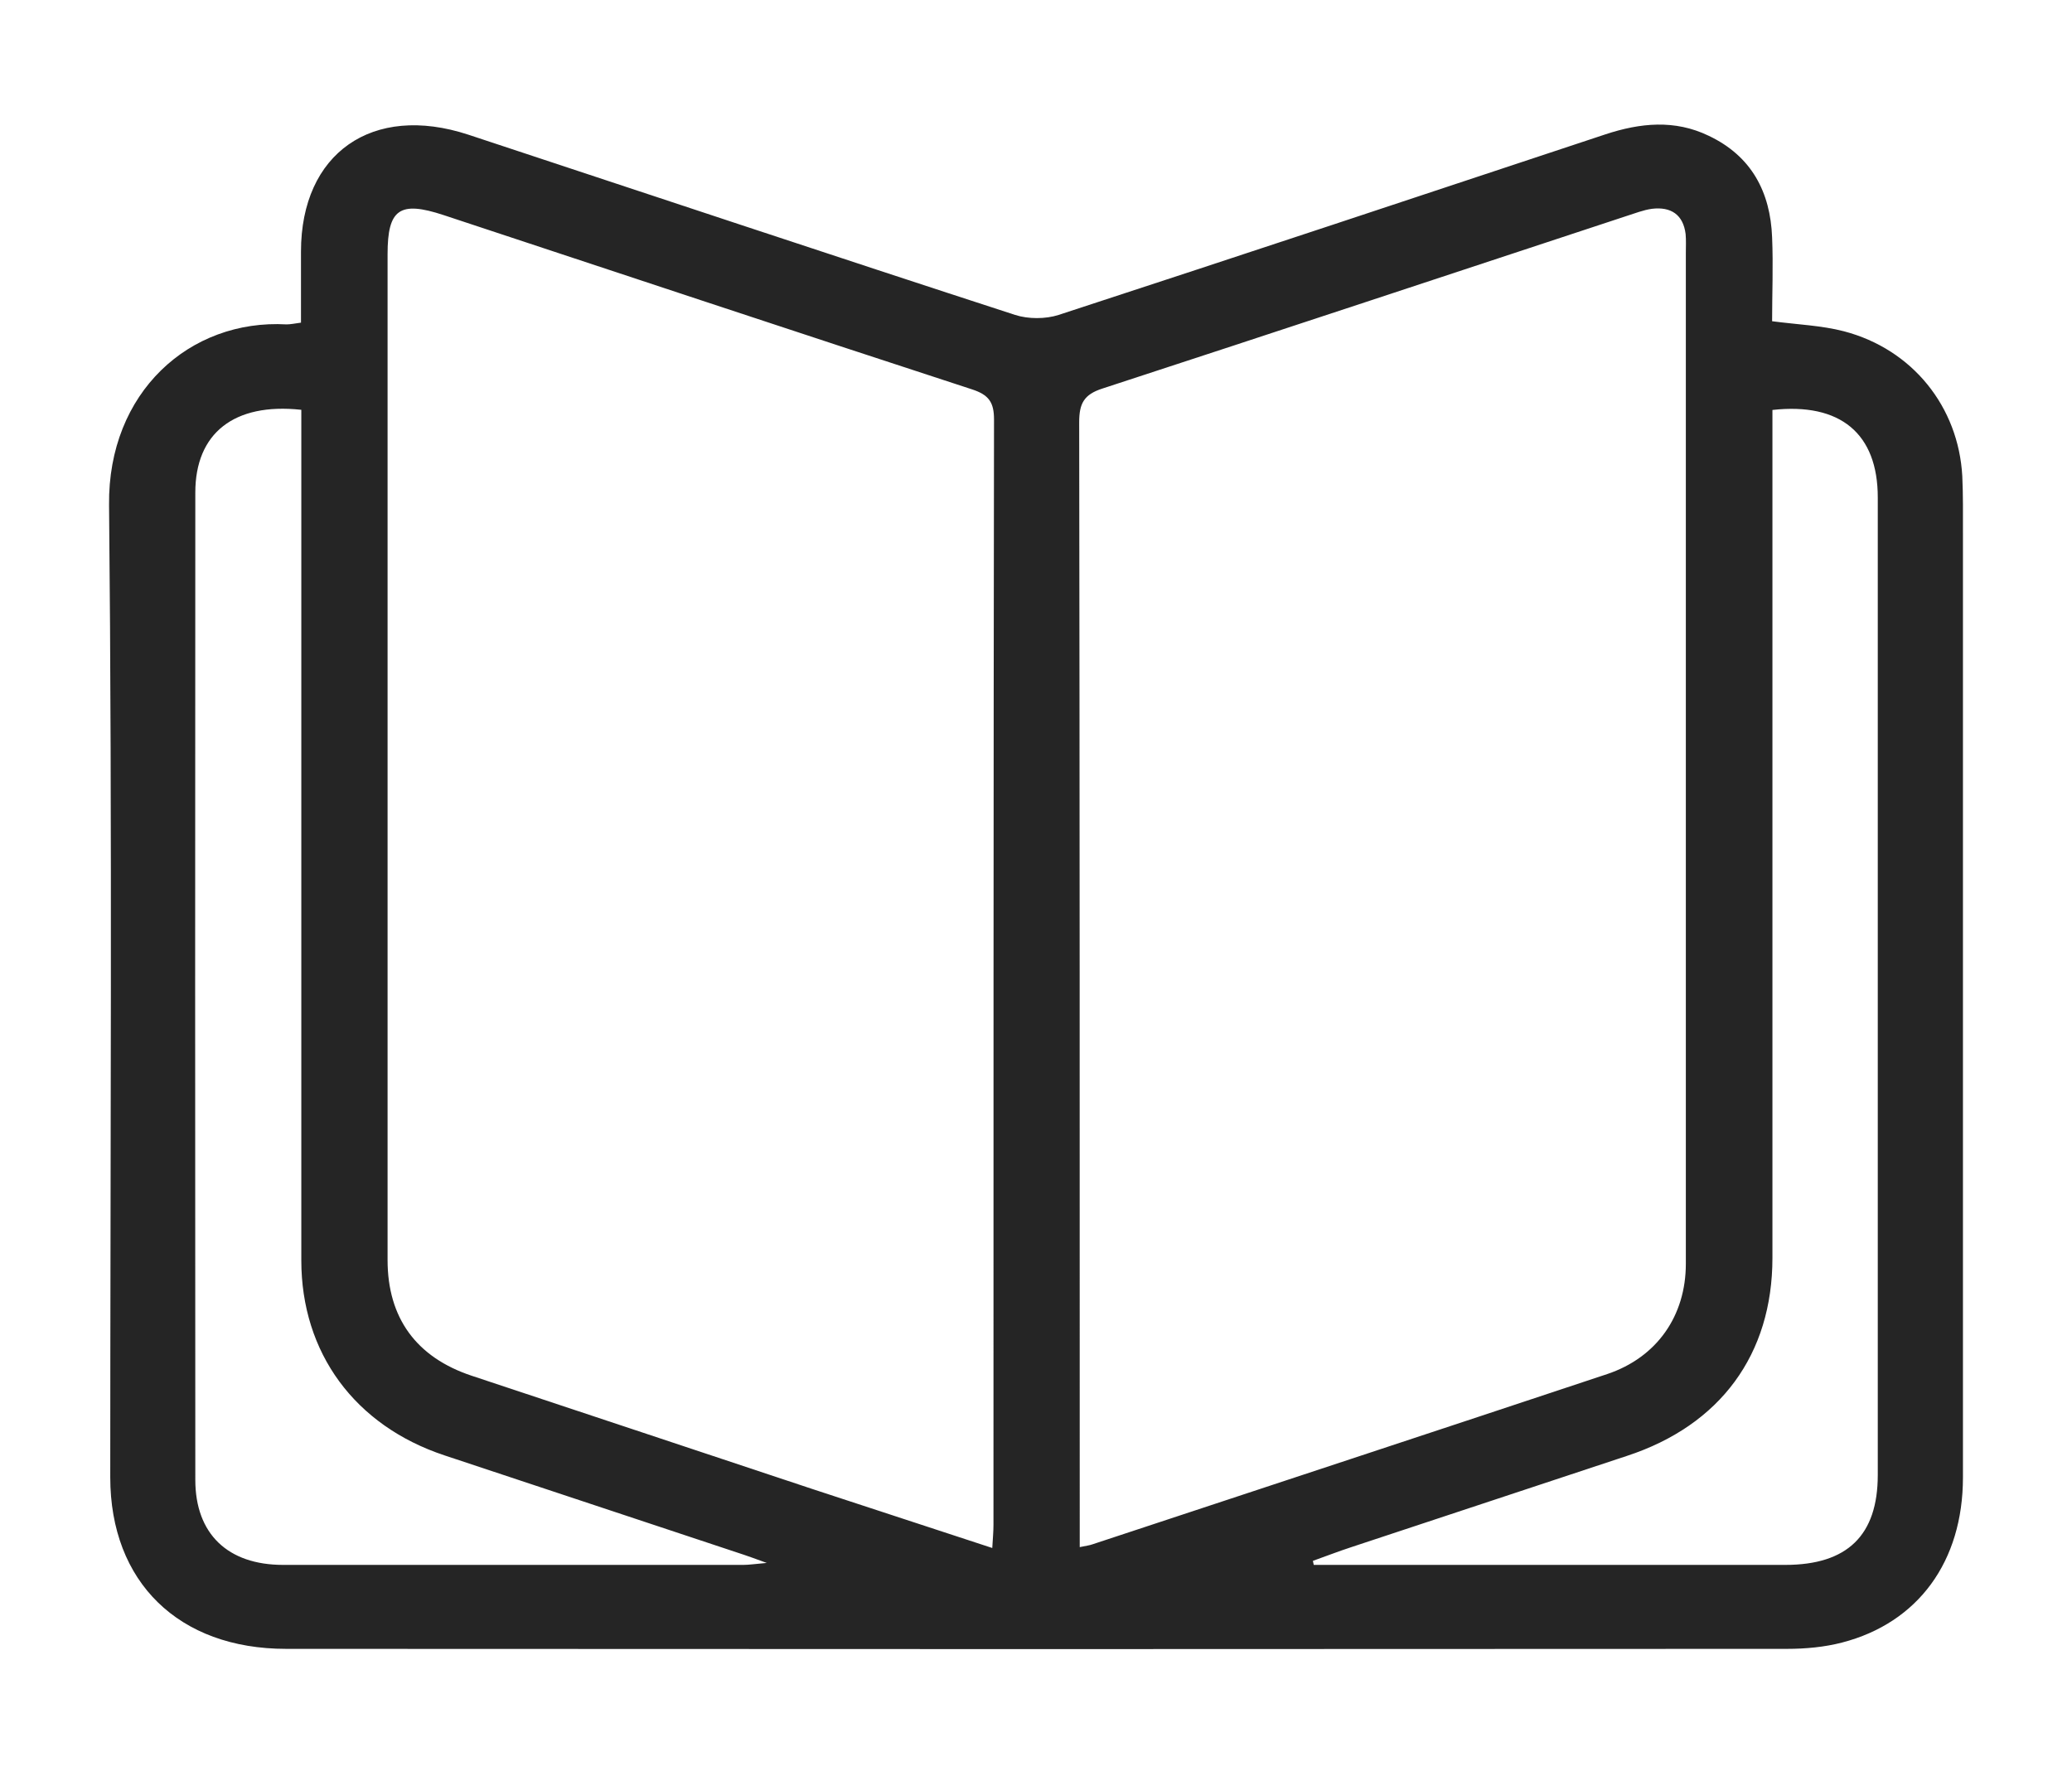 <svg width="21" height="18" viewBox="0 0 19 16" fill="#252525" xmlns="http://www.w3.org/2000/svg">
<path d="M2.76 2.813C2.76 2.595 2.76 2.379 2.76 2.164C2.76 1.263 3.414 0.803 4.294 1.092C5.966 1.644 7.634 2.201 9.308 2.745C9.429 2.784 9.587 2.784 9.708 2.745C11.382 2.198 13.05 1.644 14.722 1.089C15.041 0.984 15.357 0.952 15.668 1.102C16.063 1.289 16.234 1.62 16.25 2.033C16.261 2.293 16.25 2.553 16.25 2.803C16.487 2.834 16.704 2.842 16.908 2.895C17.538 3.06 17.959 3.588 17.994 4.224C18.002 4.398 18 4.571 18 4.747C18 7.633 18 10.518 18 13.406C18 14.177 17.589 14.739 16.892 14.92C16.731 14.962 16.556 14.978 16.387 14.978C11.8 14.981 7.21 14.981 2.623 14.978C1.639 14.978 1.011 14.366 1.011 13.404C1.011 10.432 1.03 7.459 1 4.487C0.989 3.454 1.74 2.782 2.628 2.832C2.663 2.832 2.701 2.824 2.76 2.816V2.813ZM9.901 14.045C9.963 14.032 9.992 14.029 10.019 14.019C11.594 13.498 13.166 12.981 14.738 12.458C15.194 12.305 15.459 11.924 15.459 11.446C15.459 8.356 15.459 5.268 15.459 2.177C15.459 2.119 15.462 2.062 15.457 2.004C15.435 1.825 15.322 1.751 15.148 1.772C15.068 1.783 14.992 1.814 14.915 1.838C13.313 2.366 11.712 2.897 10.11 3.42C9.938 3.475 9.896 3.559 9.896 3.73C9.901 7.089 9.901 10.445 9.901 13.803C9.901 13.874 9.901 13.948 9.901 14.045ZM9.099 14.053C9.104 13.966 9.11 13.903 9.11 13.84C9.11 10.46 9.11 7.081 9.115 3.704C9.115 3.546 9.067 3.478 8.914 3.428C7.296 2.9 5.684 2.364 4.069 1.83C3.664 1.696 3.554 1.775 3.554 2.188C3.554 5.262 3.554 8.337 3.554 11.412C3.554 11.943 3.817 12.305 4.327 12.474C5.367 12.82 6.408 13.165 7.449 13.512C7.994 13.69 8.538 13.869 9.099 14.053ZM2.76 3.615C2.146 3.549 1.791 3.83 1.791 4.374C1.789 7.391 1.789 10.408 1.791 13.428C1.791 13.924 2.089 14.208 2.596 14.208C4.002 14.208 5.41 14.208 6.816 14.208C6.867 14.208 6.918 14.2 7.031 14.19C6.921 14.15 6.872 14.132 6.824 14.116C5.909 13.811 4.992 13.509 4.077 13.204C3.253 12.931 2.763 12.263 2.763 11.415C2.763 8.905 2.763 6.395 2.763 3.885V3.615H2.76ZM16.253 3.615C16.253 3.715 16.253 3.799 16.253 3.885C16.253 6.387 16.253 8.889 16.253 11.393C16.253 12.277 15.776 12.928 14.917 13.209C14.078 13.488 13.238 13.764 12.398 14.043C12.278 14.082 12.157 14.129 12.039 14.171C12.042 14.184 12.044 14.195 12.047 14.208C12.111 14.208 12.176 14.208 12.24 14.208C13.616 14.208 14.995 14.208 16.371 14.208C16.94 14.208 17.219 13.937 17.219 13.383C17.219 10.395 17.219 7.407 17.219 4.419C17.219 3.835 16.878 3.546 16.25 3.617L16.253 3.615Z" stroke-width="0.2"/>
</svg>
